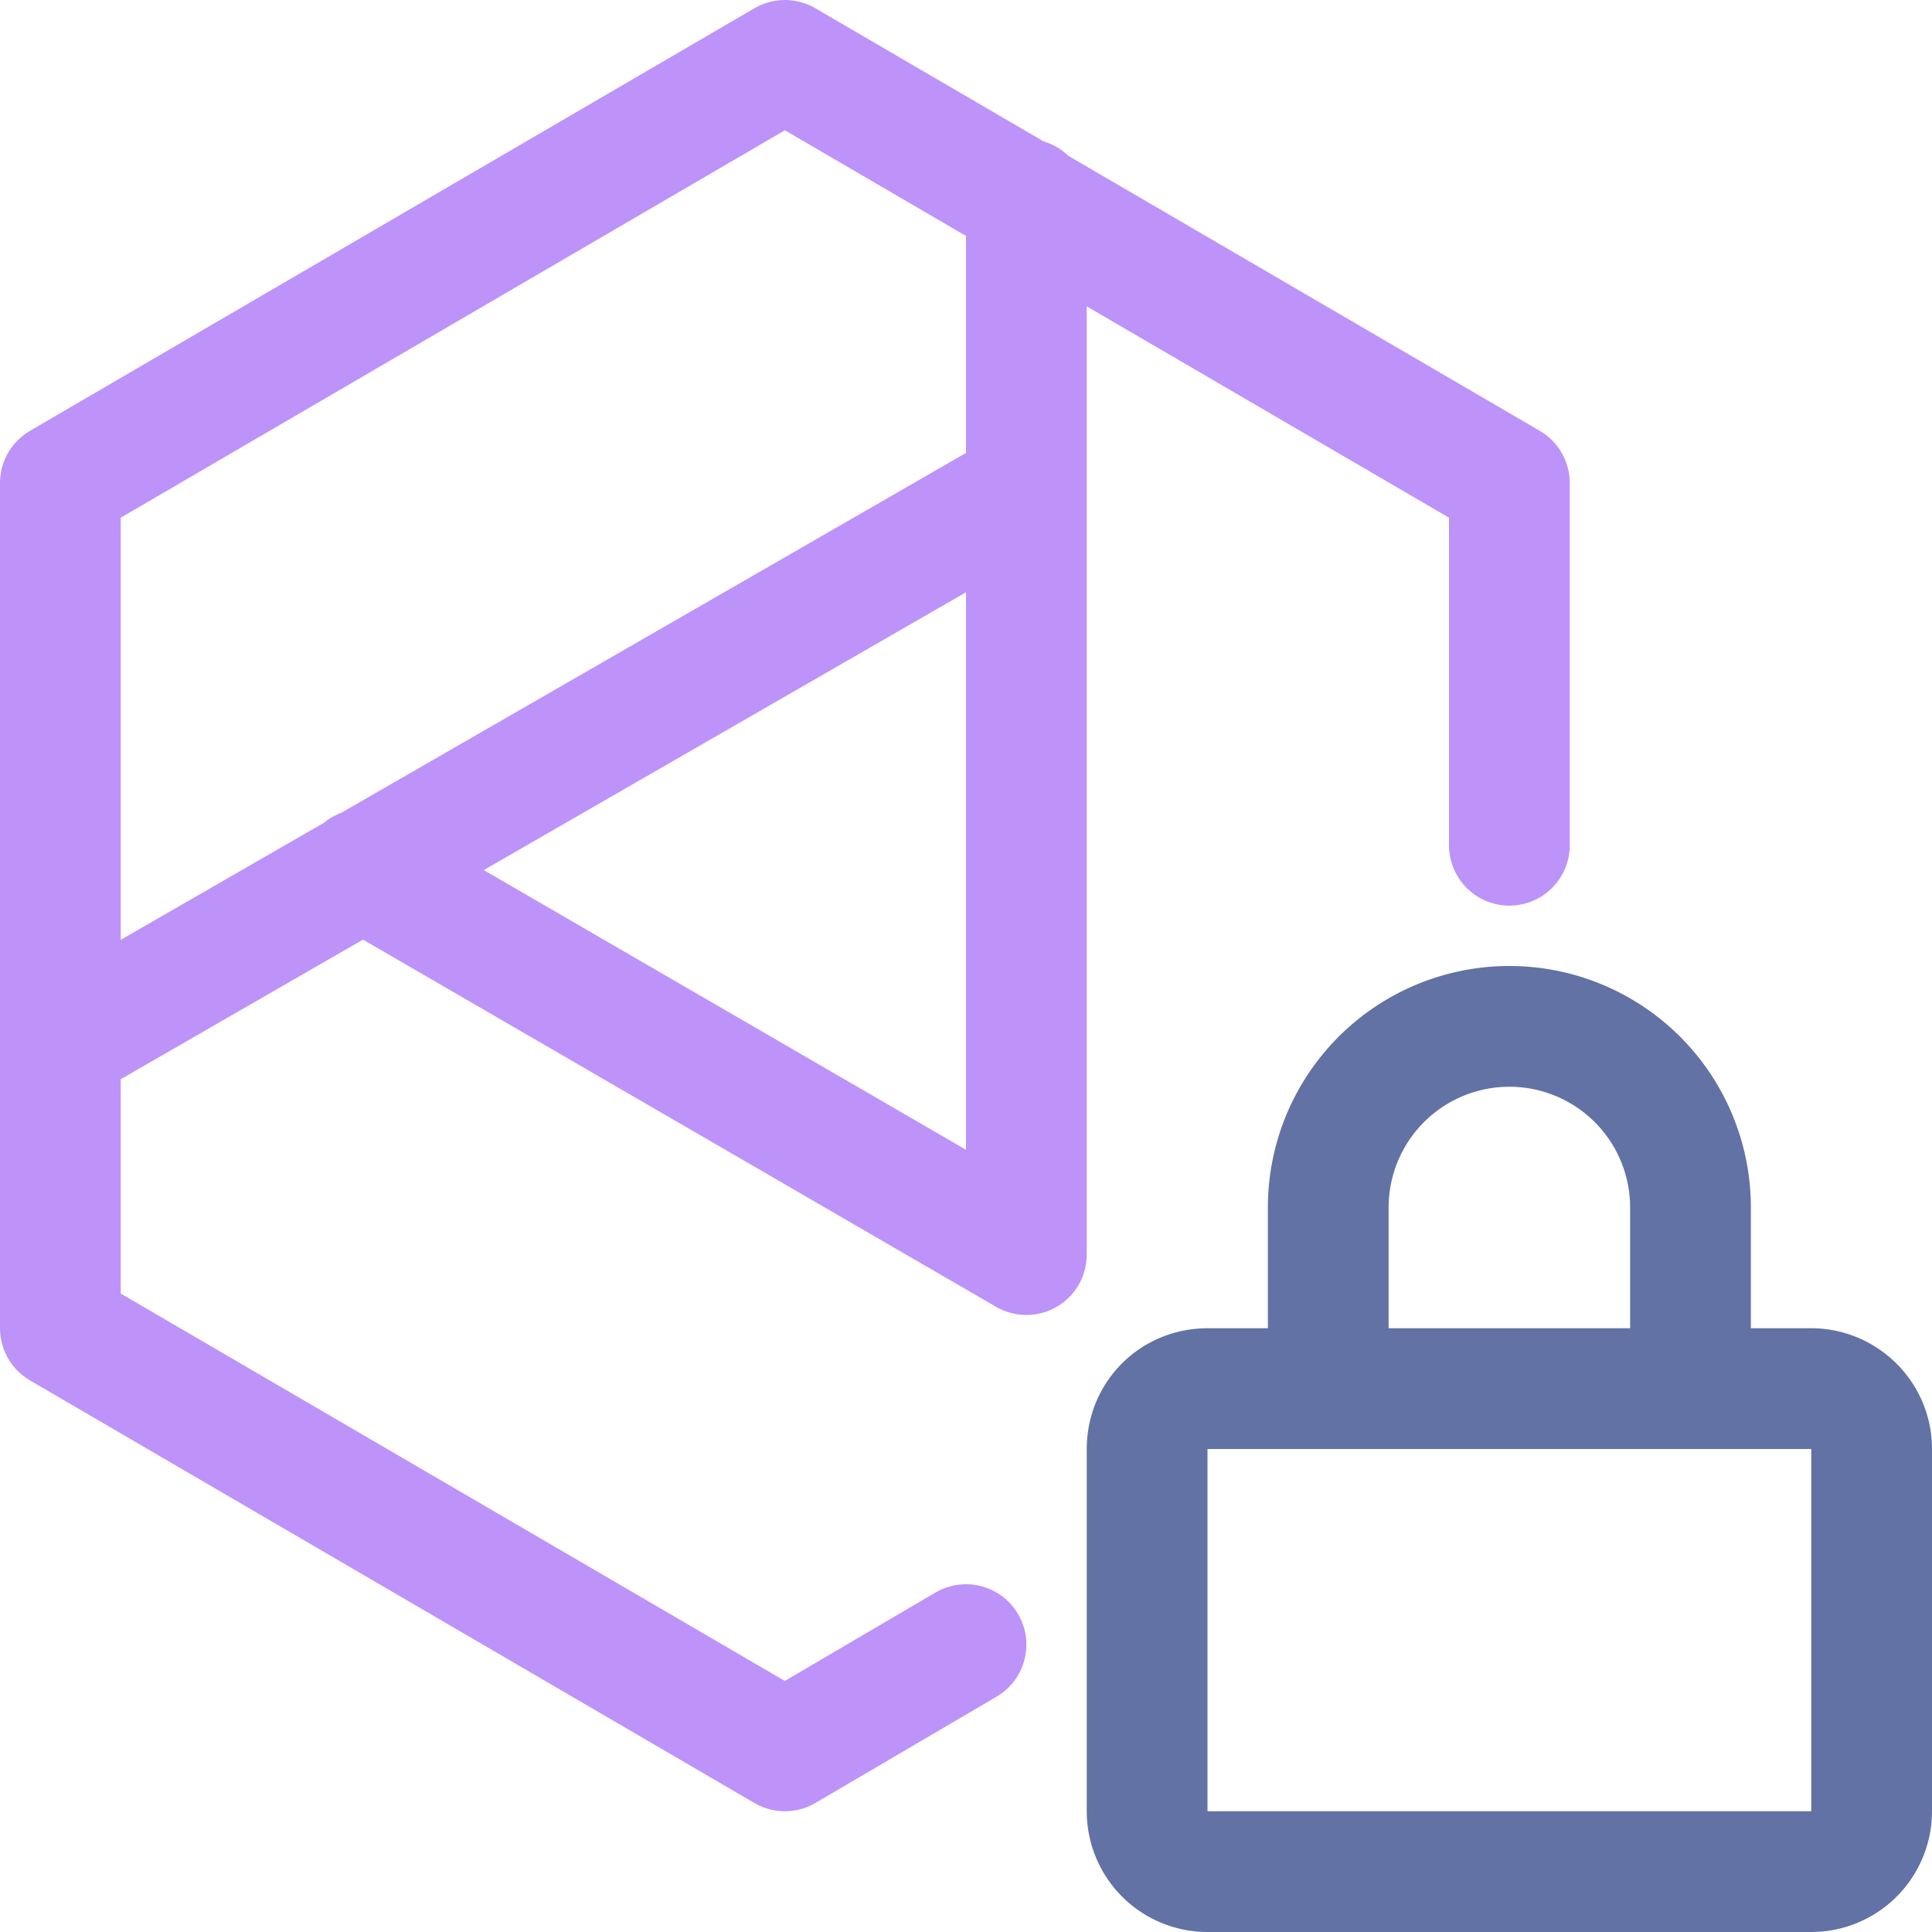<svg xmlns="http://www.w3.org/2000/svg" width="16" height="16"><g fill="none" fill-rule="evenodd"><path stroke="#6272A4" d="M15 11.5c.27 0 .5.22.5.5v3a.5.5 0 0 1-.5.5h-5a.5.5 0 0 1-.5-.5v-3c0-.28.22-.5.5-.5h5Zm-4 0V10a1.5 1.5 0 0 1 3 0v1.5"/><path stroke="#BD93F9" stroke-linecap="round" stroke-linejoin="round" d="m8 13.62-1.5.88-6-3.5V4l6-3.5 6 3.5v3m-4-5.35v8.74m0 0L3 7.2m-4.43 2.56L8.5 4.04"/></g></svg>